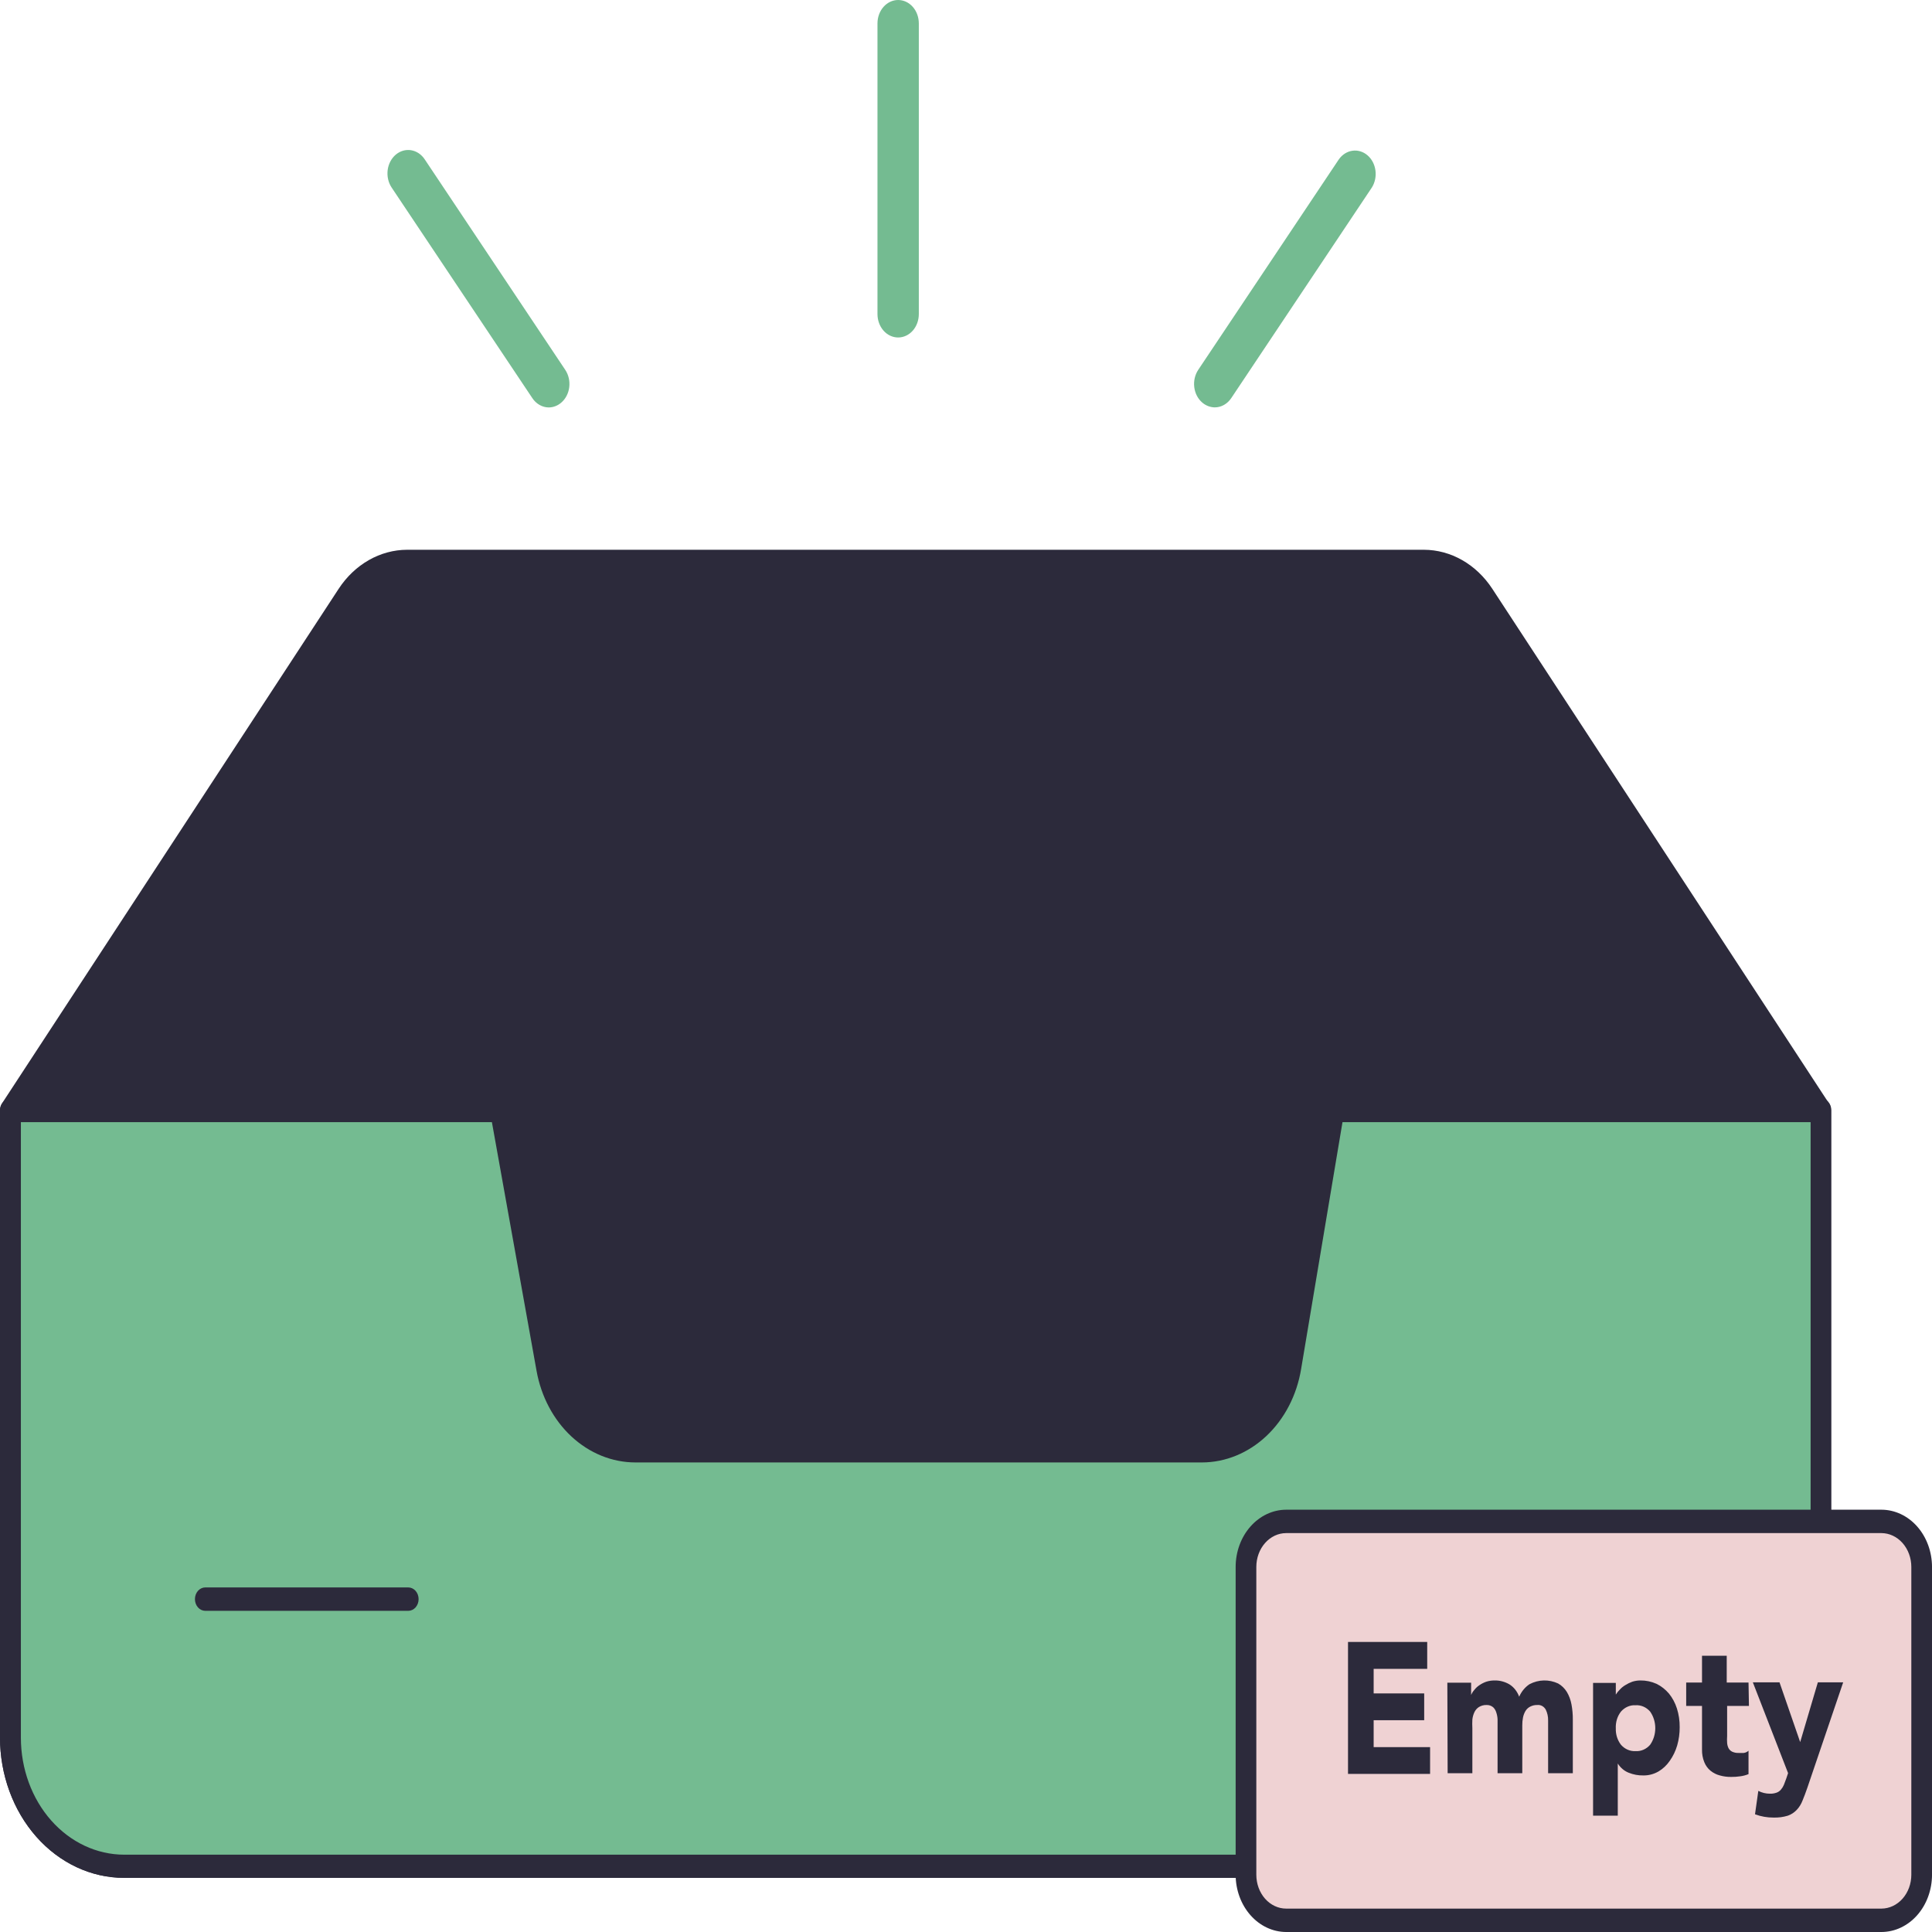 <svg width="100" height="100" viewBox="0 0 100 100" fill="none" xmlns="http://www.w3.org/2000/svg">
<path d="M94.248 57.49L76.818 30.849C76.459 30.3 75.991 29.854 75.452 29.547C74.913 29.24 74.318 29.08 73.715 29.081H21.081C20.477 29.08 19.882 29.24 19.343 29.547C18.804 29.854 18.336 30.3 17.977 30.849L0.547 57.49V89.957C0.547 91.723 1.167 93.417 2.271 94.666C3.374 95.915 4.871 96.617 6.432 96.617H88.374C89.935 96.617 91.431 95.915 92.535 94.666C93.639 93.417 94.259 91.723 94.259 89.957L94.248 57.49Z" fill="#2C2A3B"/>
<path d="M88.373 97.197H6.42C4.717 97.197 3.084 96.431 1.88 95.069C0.676 93.706 4.83915e-05 91.858 4.83915e-05 89.931V57.477C-0.002 57.347 0.034 57.219 0.102 57.114L17.532 30.472C17.942 29.848 18.476 29.341 19.09 28.991C19.704 28.641 20.381 28.458 21.069 28.456H73.703C74.39 28.458 75.068 28.641 75.682 28.991C76.296 29.341 76.829 29.848 77.239 30.472L94.67 57.114C94.737 57.219 94.773 57.347 94.771 57.477V89.943C94.769 91.864 94.094 93.705 92.895 95.064C91.696 96.424 90.07 97.19 88.373 97.197ZM1.081 57.677V89.943C1.081 91.549 1.644 93.089 2.648 94.225C3.651 95.36 5.012 95.998 6.431 95.998H88.373C89.792 95.998 91.152 95.36 92.156 94.225C93.159 93.089 93.723 91.549 93.723 89.943V57.677L76.399 31.187C76.089 30.715 75.686 30.331 75.221 30.066C74.757 29.801 74.244 29.662 73.724 29.661H21.079C20.559 29.662 20.047 29.801 19.582 30.066C19.118 30.331 18.715 30.715 18.404 31.187L1.081 57.677Z" fill="#2C2A3B"/>
<path d="M94.251 57.476V89.942C94.251 91.708 93.631 93.402 92.527 94.651C91.424 95.9 89.927 96.602 88.366 96.602H6.424C4.863 96.602 3.366 95.9 2.263 94.651C1.159 93.402 0.539 91.708 0.539 89.942V57.476H25.904L28.29 70.796C28.506 71.994 29.081 73.07 29.917 73.842C30.754 74.614 31.801 75.036 32.88 75.035H62.22C63.314 75.034 64.373 74.601 65.215 73.811C66.057 73.02 66.629 71.922 66.832 70.706L69.036 57.44L94.251 57.476Z" fill="#74BB91"/>
<path d="M88.367 97.197H6.42C4.717 97.197 3.084 96.432 1.88 95.069C0.676 93.706 0 91.858 0 89.931V57.477C0 57.317 0.056 57.163 0.157 57.049C0.257 56.936 0.393 56.872 0.535 56.872H25.9C26.025 56.869 26.147 56.916 26.245 57.004C26.343 57.093 26.41 57.217 26.435 57.356L28.821 70.677C29.011 71.74 29.519 72.695 30.26 73.383C31.001 74.07 31.929 74.447 32.887 74.449H62.227C63.196 74.448 64.134 74.064 64.88 73.363C65.625 72.662 66.131 71.688 66.309 70.61L68.513 57.344C68.537 57.204 68.604 57.078 68.702 56.989C68.799 56.899 68.922 56.851 69.048 56.854H94.252C94.394 56.854 94.53 56.917 94.631 57.031C94.731 57.145 94.787 57.298 94.787 57.459V89.925C94.788 90.88 94.623 91.825 94.3 92.708C93.978 93.59 93.505 94.391 92.909 95.067C92.313 95.742 91.605 96.278 90.825 96.643C90.046 97.009 89.211 97.197 88.367 97.197ZM1.081 58.083V89.943C1.081 91.549 1.644 93.089 2.648 94.225C3.651 95.36 5.012 95.998 6.431 95.998H88.367C89.786 95.998 91.147 95.36 92.15 94.225C93.154 93.089 93.717 91.549 93.717 89.943V58.083H69.487L67.347 70.852C67.125 72.211 66.49 73.439 65.552 74.324C64.614 75.208 63.432 75.694 62.211 75.696H32.887C31.682 75.694 30.515 75.221 29.583 74.357C28.651 73.493 28.012 72.292 27.772 70.955L25.461 58.083H1.081Z" fill="#2C2A3B"/>
<path d="M21.132 83.376H10.625C10.483 83.376 10.347 83.312 10.246 83.199C10.146 83.085 10.09 82.931 10.09 82.77C10.09 82.61 10.146 82.456 10.246 82.342C10.347 82.229 10.483 82.165 10.625 82.165H21.132C21.274 82.165 21.41 82.229 21.511 82.342C21.611 82.456 21.667 82.61 21.667 82.77C21.667 82.931 21.611 83.085 21.511 83.199C21.41 83.312 21.274 83.376 21.132 83.376Z" fill="#2C2A3B"/>
<path d="M28.402 21.089C28.237 21.088 28.074 21.044 27.927 20.959C27.779 20.875 27.651 20.754 27.552 20.604L20.27 9.706C20.099 9.449 20.026 9.125 20.065 8.807C20.105 8.488 20.255 8.201 20.482 8.007C20.709 7.814 20.994 7.73 21.276 7.775C21.557 7.82 21.811 7.989 21.982 8.246L29.258 19.145C29.429 19.401 29.503 19.724 29.464 20.042C29.425 20.36 29.276 20.647 29.05 20.84C28.864 21.001 28.636 21.088 28.402 21.089Z" fill="#74BB91"/>
<path d="M62.877 21.086C62.643 21.083 62.416 20.996 62.229 20.838C62.003 20.644 61.854 20.357 61.815 20.039C61.776 19.721 61.85 19.398 62.021 19.142L69.302 8.243C69.477 7.999 69.728 7.84 70.004 7.802C70.28 7.763 70.558 7.848 70.78 8.037C71.002 8.227 71.15 8.507 71.192 8.818C71.235 9.128 71.169 9.446 71.009 9.703L63.733 20.601C63.633 20.752 63.504 20.874 63.355 20.958C63.207 21.042 63.043 21.086 62.877 21.086Z" fill="#74BB91"/>
<path d="M46.488 17.468C46.204 17.468 45.932 17.341 45.731 17.114C45.531 16.887 45.418 16.578 45.418 16.257V1.211C45.418 0.89 45.531 0.582 45.731 0.355C45.932 0.128 46.204 0 46.488 0C46.772 0 47.044 0.128 47.245 0.355C47.445 0.582 47.558 0.89 47.558 1.211V16.257C47.558 16.578 47.445 16.887 47.245 17.114C47.044 17.341 46.772 17.468 46.488 17.468Z" fill="#74BB91"/>
<path d="M97.396 78.757H66.585C65.436 78.757 64.504 79.812 64.504 81.113V97.043C64.504 98.344 65.436 99.398 66.585 99.398H97.396C98.546 99.398 99.477 98.344 99.477 97.043V81.113C99.477 79.812 98.546 78.757 97.396 78.757Z" fill="#EFD2D3"/>
<path d="M97.384 100H66.573C65.88 99.999 65.215 99.686 64.725 99.131C64.234 98.576 63.958 97.824 63.957 97.039V81.103C63.958 80.318 64.234 79.566 64.725 79.011C65.215 78.456 65.88 78.144 66.573 78.142H97.384C98.078 78.144 98.742 78.456 99.233 79.011C99.723 79.566 99.999 80.318 100.001 81.103V97.039C99.999 97.824 99.723 98.576 99.233 99.131C98.742 99.686 98.078 99.999 97.384 100ZM66.573 79.353C66.163 79.353 65.77 79.537 65.48 79.866C65.19 80.194 65.027 80.639 65.027 81.103V97.039C65.027 97.503 65.19 97.948 65.48 98.277C65.77 98.605 66.163 98.789 66.573 98.789H97.384C97.794 98.787 98.186 98.603 98.476 98.275C98.766 97.947 98.929 97.503 98.93 97.039V81.103C98.929 80.639 98.766 80.195 98.476 79.867C98.186 79.54 97.794 79.355 97.384 79.353H66.573Z" fill="#2C2A3B"/>
<path d="M69.773 84.987H73.872V86.38H71.1V87.651H73.716V89.038H71.1V90.431H74.021V91.817H69.773V84.987Z" fill="#2C2A3B"/>
<path d="M74.914 87.095H76.145V87.731C76.188 87.631 76.246 87.541 76.316 87.464C76.391 87.368 76.48 87.287 76.578 87.222C76.687 87.148 76.804 87.089 76.926 87.046C77.065 87.002 77.209 86.98 77.354 86.98C77.621 86.974 77.886 87.043 78.124 87.18C78.353 87.322 78.532 87.548 78.632 87.821C78.751 87.551 78.937 87.326 79.167 87.174C79.399 87.052 79.65 86.986 79.905 86.98C80.16 86.974 80.413 87.027 80.649 87.137C80.829 87.238 80.983 87.388 81.099 87.573C81.216 87.769 81.297 87.989 81.34 88.221C81.388 88.482 81.412 88.748 81.409 89.014V91.781H80.13V89.051C80.134 88.854 80.092 88.659 80.007 88.487C79.96 88.406 79.895 88.341 79.817 88.299C79.74 88.258 79.654 88.241 79.569 88.251C79.442 88.247 79.315 88.276 79.2 88.336C79.103 88.385 79.02 88.462 78.959 88.56C78.898 88.663 78.854 88.778 78.83 88.899C78.804 89.032 78.791 89.168 78.793 89.305V91.781H77.514V89.305C77.514 89.22 77.514 89.117 77.514 88.996C77.509 88.876 77.487 88.757 77.45 88.645C77.419 88.536 77.362 88.44 77.284 88.366C77.186 88.286 77.068 88.246 76.947 88.251C76.809 88.246 76.673 88.281 76.551 88.354C76.452 88.416 76.37 88.508 76.316 88.621C76.26 88.74 76.224 88.869 76.209 89.002C76.201 89.151 76.201 89.301 76.209 89.45V91.781H74.93L74.914 87.095Z" fill="#2C2A3B"/>
<path d="M82.457 87.107H83.634V87.712C83.693 87.619 83.761 87.533 83.837 87.458C83.922 87.363 84.02 87.284 84.126 87.222C84.24 87.15 84.36 87.091 84.485 87.046C84.622 87.002 84.764 86.98 84.907 86.98C85.193 86.977 85.476 87.036 85.742 87.155C85.983 87.273 86.201 87.444 86.384 87.658C86.565 87.881 86.705 88.142 86.796 88.427C86.895 88.739 86.944 89.07 86.94 89.401C86.942 89.72 86.898 90.037 86.812 90.34C86.728 90.628 86.599 90.896 86.432 91.133C86.274 91.365 86.073 91.555 85.844 91.69C85.599 91.831 85.327 91.902 85.052 91.896C84.797 91.901 84.543 91.853 84.303 91.757C84.075 91.668 83.876 91.501 83.736 91.279V93.979H82.457V87.107ZM83.634 89.45C83.621 89.765 83.717 90.073 83.902 90.31C84 90.421 84.118 90.508 84.248 90.564C84.378 90.621 84.517 90.645 84.656 90.637C84.795 90.647 84.934 90.622 85.064 90.566C85.195 90.51 85.312 90.422 85.41 90.31C85.583 90.066 85.677 89.763 85.677 89.45C85.677 89.137 85.583 88.834 85.41 88.59C85.312 88.478 85.195 88.39 85.064 88.334C84.934 88.278 84.795 88.254 84.656 88.263C84.517 88.255 84.378 88.279 84.248 88.336C84.118 88.392 84 88.479 83.902 88.59C83.808 88.71 83.735 88.85 83.689 89.002C83.644 89.154 83.625 89.314 83.634 89.474V89.45Z" fill="#2C2A3B"/>
<path d="M90.525 88.298H89.396V89.86C89.387 89.977 89.387 90.094 89.396 90.211C89.402 90.309 89.428 90.404 89.471 90.49C89.515 90.567 89.578 90.629 89.653 90.665C89.756 90.713 89.867 90.736 89.979 90.732C90.049 90.732 90.14 90.732 90.252 90.732C90.344 90.722 90.431 90.682 90.503 90.617V91.828C90.36 91.887 90.211 91.925 90.059 91.943C89.909 91.965 89.757 91.975 89.605 91.973C89.404 91.976 89.205 91.95 89.011 91.894C88.84 91.85 88.678 91.767 88.535 91.652C88.396 91.538 88.285 91.386 88.214 91.21C88.131 91.005 88.091 90.781 88.096 90.556V88.298H87.277V87.087H88.096V85.7H89.375V87.087H90.503L90.525 88.298Z" fill="#2C2A3B"/>
<path d="M93.551 92.526C93.466 92.775 93.38 92.999 93.3 93.193C93.231 93.376 93.129 93.541 93 93.677C92.868 93.817 92.709 93.921 92.535 93.98C92.294 94.053 92.046 94.085 91.797 94.077C91.471 94.079 91.148 94.022 90.839 93.907L91.01 92.696C91.197 92.791 91.399 92.841 91.604 92.841C91.724 92.846 91.843 92.827 91.957 92.787C92.042 92.757 92.12 92.702 92.182 92.629C92.243 92.558 92.294 92.477 92.332 92.387L92.46 92.048L92.551 91.776L90.727 87.077H92.107L93.177 90.171L94.092 87.077H95.403L93.551 92.526Z" fill="#2C2A3B"/>
</svg>
